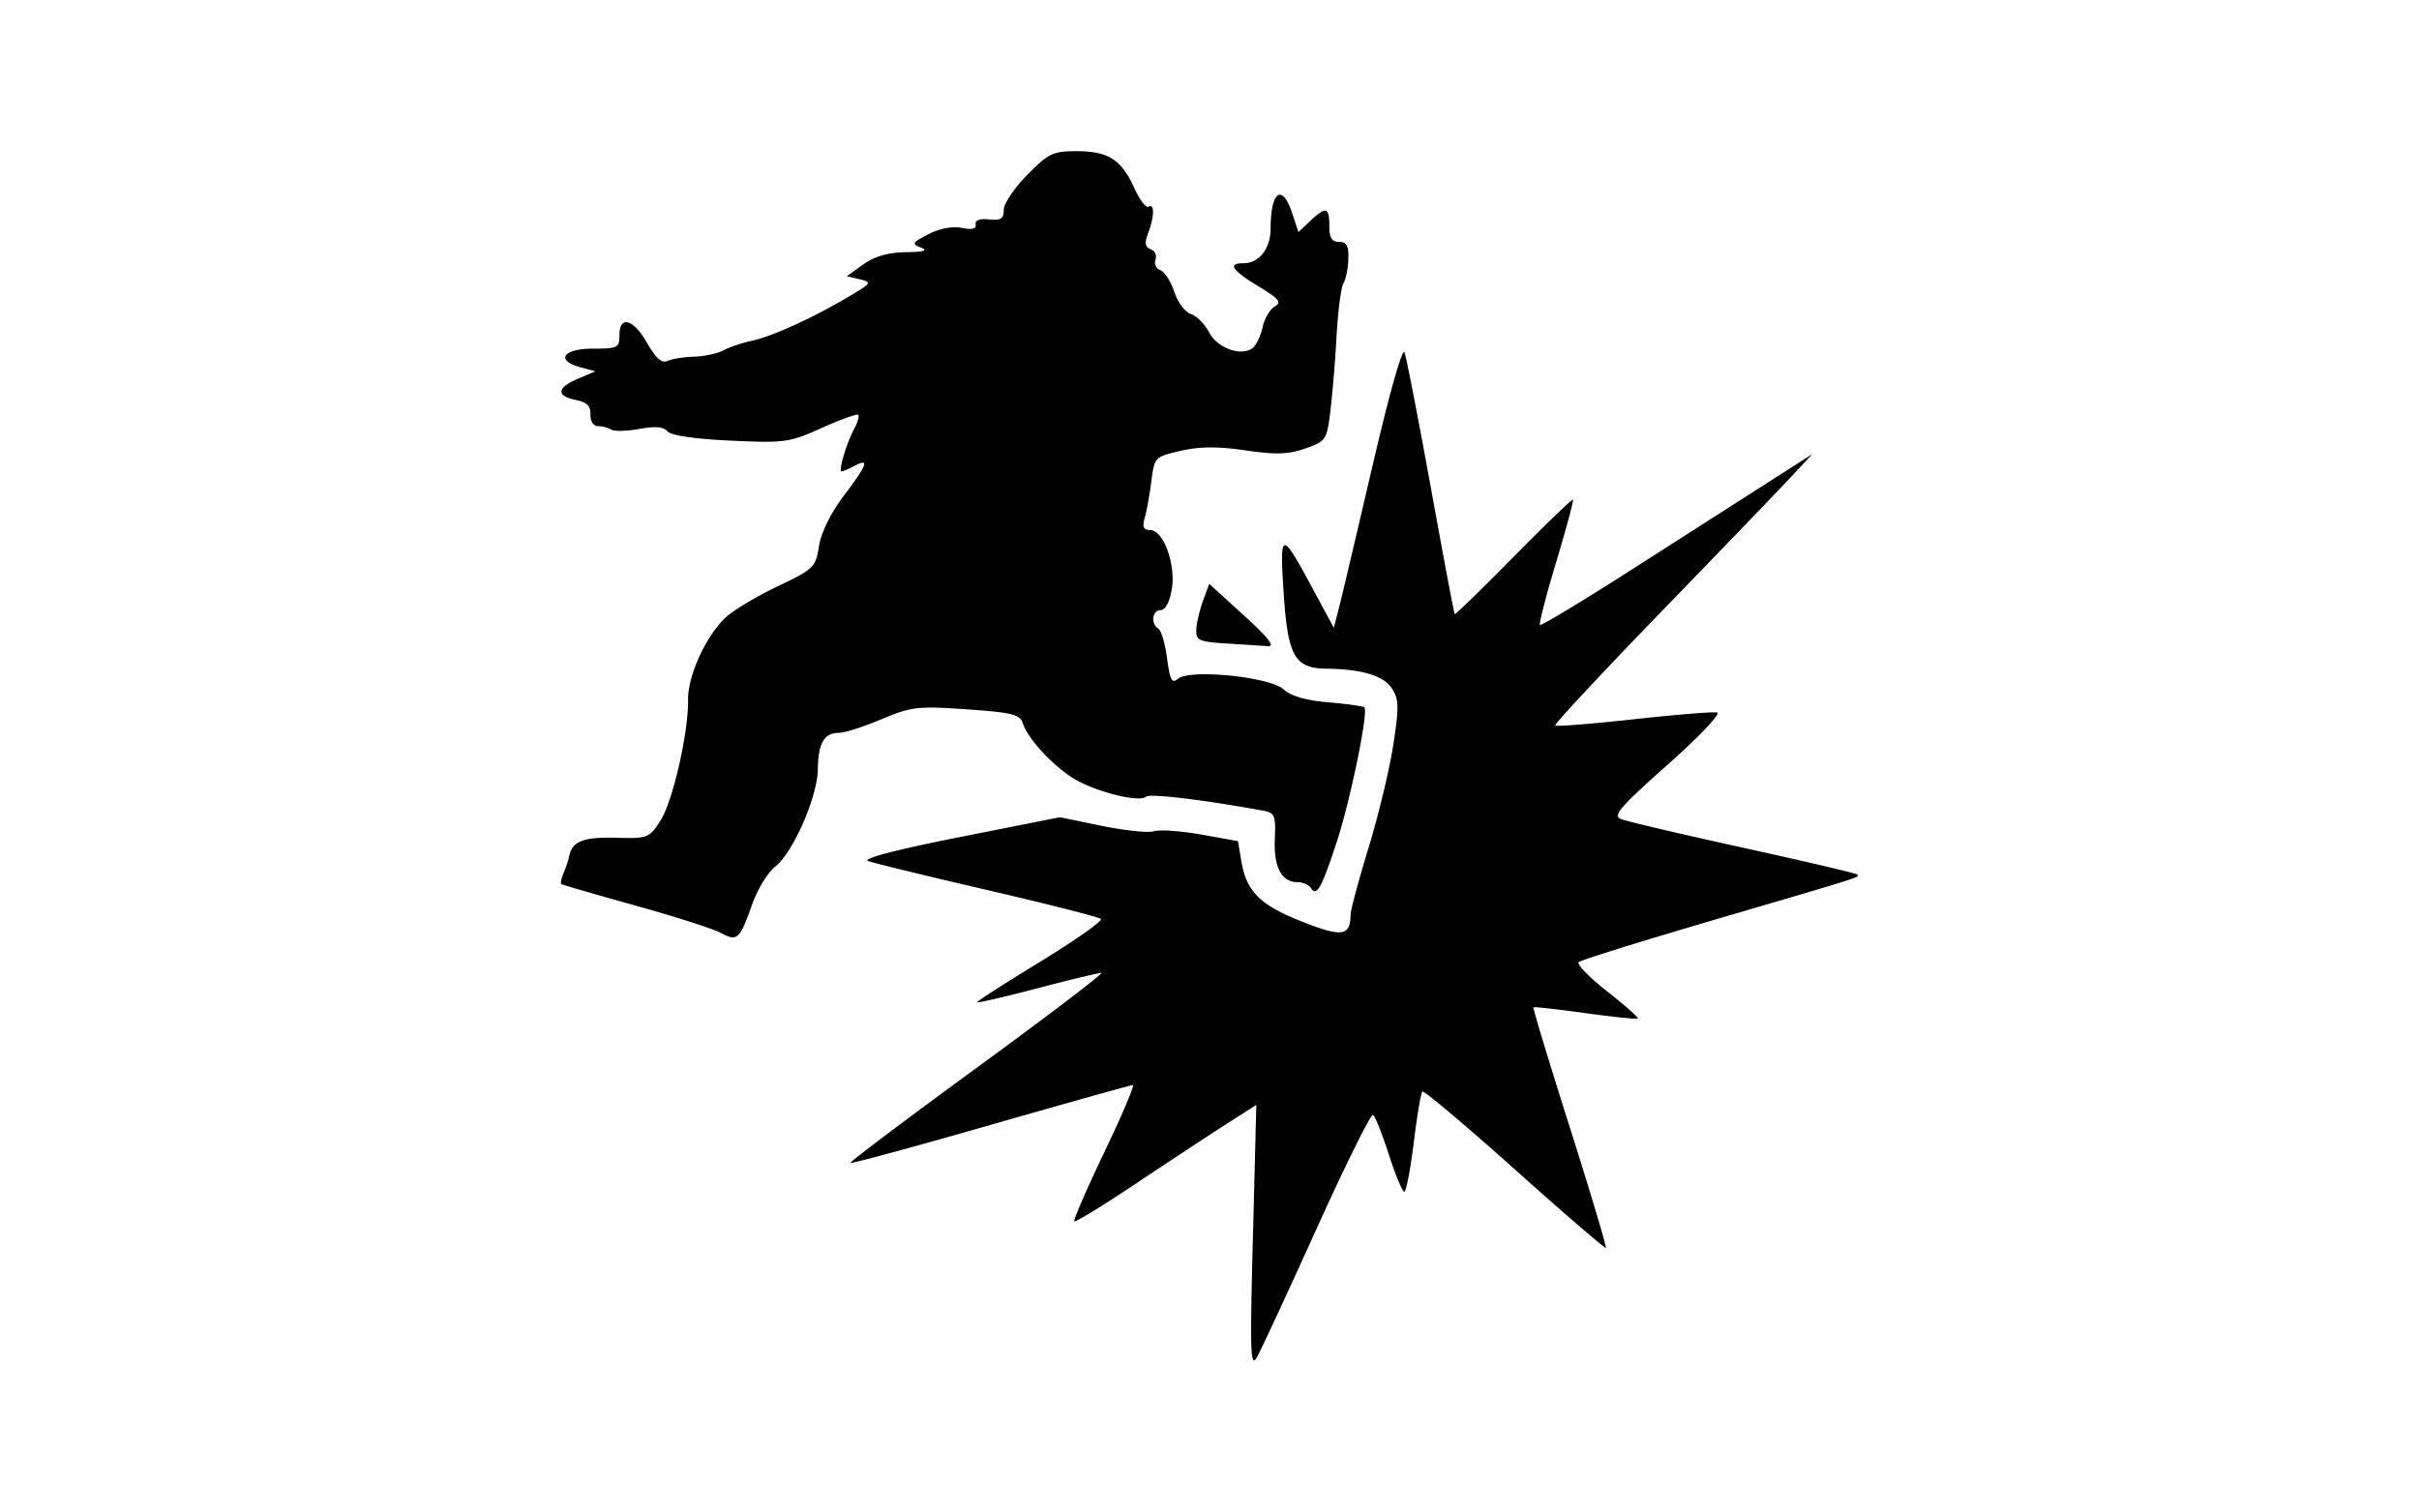 <svg xmlns="http://www.w3.org/2000/svg" width="80mm" height="50mm" viewBox="0 0 80 50"><path d="M41.436 40.941l.113-4.392-1.003.641c-.551.353-1.89 1.235-2.976 1.96-1.085.725-2.003 1.288-2.041 1.25-.038-.038.41-1.068.994-2.29.584-1.22 1.008-2.219.941-2.217-.066.002-2.181.594-4.701 1.317-2.52.723-4.607 1.29-4.637 1.258-.031-.03 1.862-1.457 4.207-3.17 2.346-1.713 4.185-3.115 4.088-3.115-.097 0-1.061.232-2.142.516-1.081.284-1.965.488-1.965.453 0-.034.949-.643 2.11-1.353 1.16-.71 2.054-1.341 1.985-1.402-.068-.061-1.752-.49-3.742-.951-1.99-.462-3.77-.895-3.956-.963-.212-.078.895-.368 3.003-.787l3.339-.663 1.386.286c.762.157 1.54.237 1.728.178.187-.06.889-.01 1.557.109l1.217.217.114.675c.169 1 .622 1.446 2.032 1.999 1.311.514 1.572.472 1.58-.255.002-.146.27-1.139.596-2.207.326-1.068.693-2.596.815-3.396.195-1.269.188-1.508-.05-1.872-.273-.416-.998-.634-2.153-.647-1.056-.012-1.284-.41-1.42-2.47-.138-2.116-.094-2.125.95-.192l.706 1.308.178-.69c.098-.38.598-2.498 1.112-4.709.55-2.366.982-3.89 1.05-3.707.062.172.452 2.18.867 4.46.414 2.282.77 4.17.79 4.195.02.025.897-.828 1.95-1.896 1.051-1.067 1.935-1.918 1.962-1.89.028.027-.222.956-.555 2.063-.333 1.107-.574 2.044-.537 2.081.038.038 1.405-.787 3.039-1.833a8418.41 8418.41 0 0 1 4.47-2.86l1.501-.96-.719.771c-.395.424-2.325 2.429-4.289 4.455-1.963 2.026-3.537 3.716-3.498 3.755.038.038 1.203-.055 2.587-.207 1.384-.153 2.629-.254 2.766-.225.141.03-.562.773-1.63 1.723-1.581 1.404-1.827 1.69-1.549 1.802.182.074 1.997.5 4.035.947 2.037.447 3.737.846 3.776.885.093.093.273.036-4.745 1.508-2.378.698-4.386 1.324-4.462 1.391-.075.067.346.502.937.966.59.464 1.049.869 1.018.9-.03.03-.81-.05-1.73-.177-.922-.128-1.696-.215-1.721-.192-.025.022.516 1.81 1.202 3.971.685 2.162 1.222 3.955 1.192 3.984-.03.029-1.388-1.142-3.018-2.601-1.63-1.46-3.003-2.614-3.051-2.566-.048.048-.177.813-.286 1.699-.11.886-.25 1.612-.312 1.612s-.292-.554-.51-1.23c-.218-.678-.453-1.267-.523-1.31-.07-.044-.906 1.642-1.858 3.746-.952 2.103-1.842 4.023-1.98 4.265-.217.386-.234-.117-.135-3.95zM23.84 30.86c-.243-.132-1.514-.54-2.824-.904-1.31-.365-2.413-.685-2.45-.71-.035-.026-.003-.19.072-.364s.159-.426.186-.56c.1-.493.467-.638 1.54-.61 1.06.03 1.105.013 1.477-.565.41-.636.931-2.918.915-4.005-.013-.784.594-2.112 1.239-2.714.255-.238 1.028-.702 1.718-1.03 1.204-.574 1.26-.628 1.372-1.333.072-.45.388-1.093.82-1.664.782-1.036.863-1.261.36-.992-.188.1-.381.183-.43.183-.117 0 .152-.914.413-1.403.116-.216.177-.426.135-.467-.04-.041-.583.154-1.205.433-1.077.484-1.223.504-3.026.42-1.188-.055-1.963-.17-2.076-.306-.126-.152-.405-.177-.928-.081-.41.075-.827.086-.925.025a1.024 1.024 0 0 0-.443-.117c-.156-.002-.26-.16-.252-.386.008-.281-.118-.407-.485-.48-.66-.133-.63-.405.075-.704l.574-.243-.485-.13c-.848-.227-.596-.62.397-.62.824 0 .882-.03.882-.442 0-.673.464-.54.922.265.286.501.479.67.667.583.146-.068.543-.131.883-.141.34-.01.776-.105.97-.21.195-.105.62-.248.946-.318.67-.144 2.02-.76 3.2-1.46.75-.444.77-.475.361-.571l-.431-.102.549-.391c.375-.268.82-.395 1.404-.404.601-.008.75-.053.504-.15-.32-.124-.297-.165.245-.445.37-.191.788-.27 1.1-.208.345.068.49.032.461-.116-.027-.137.134-.197.443-.165.39.041.485-.02.485-.317 0-.202.35-.722.775-1.154.708-.717.85-.786 1.638-.786 1.045 0 1.48.279 1.904 1.218.177.393.39.672.474.62.2-.124.193.325-.015.871-.125.331-.105.462.086.535a.269.269 0 0 1 .156.345.272.272 0 0 0 .162.347c.141.055.35.379.462.72.113.343.36.672.55.732.189.06.459.332.6.604.273.53 1.082.814 1.45.511.114-.095.26-.405.322-.69.062-.283.243-.588.401-.677.238-.133.144-.249-.537-.663-.89-.54-1.036-.766-.497-.766.515 0 .895-.486.895-1.146 0-1.233.383-1.512.71-.517l.21.631.39-.367c.523-.491.632-.463.632.163 0 .397.081.53.325.53.252 0 .32.126.303.573-.01.316-.085.677-.164.803-.078.127-.18.92-.227 1.766a44.998 44.998 0 0 1-.205 2.489c-.116.917-.147.963-.826 1.202-.562.198-.966.21-1.98.063-.922-.134-1.515-.13-2.141.015-.86.198-.868.207-.972 1.013-.058.447-.156.992-.219 1.21-.085.299-.04.397.181.397.44 0 .854 1.138.714 1.964-.07.417-.213.684-.365.684-.282 0-.339.453-.078.615.095.058.224.5.288.983.096.726.16.843.363.673.397-.329 3.03-.064 3.488.351.245.223.74.366 1.485.43.614.052 1.15.127 1.189.166.14.141-.46 3.067-.915 4.456-.5 1.523-.666 1.821-.852 1.52-.066-.105-.263-.192-.44-.192-.53 0-.795-.5-.755-1.428.033-.766-.006-.868-.36-.933-1.948-.36-3.776-.58-3.894-.47-.223.21-1.718-.17-2.426-.617-.706-.446-1.498-1.315-1.658-1.821-.09-.28-.364-.347-1.854-.45-1.624-.112-1.826-.088-2.815.328-.586.247-1.217.449-1.402.449-.491 0-.694.344-.703 1.189-.01.925-.814 2.768-1.414 3.24-.244.191-.588.758-.765 1.26-.404 1.148-.488 1.225-1.029.93zm16.725-9.573c-.914-.058-1.014-.103-1.002-.452.008-.214.107-.644.22-.955l.208-.567 1.147 1.045c.808.735 1.043 1.036.795 1.018-.194-.015-.81-.054-1.368-.09z"/></svg>